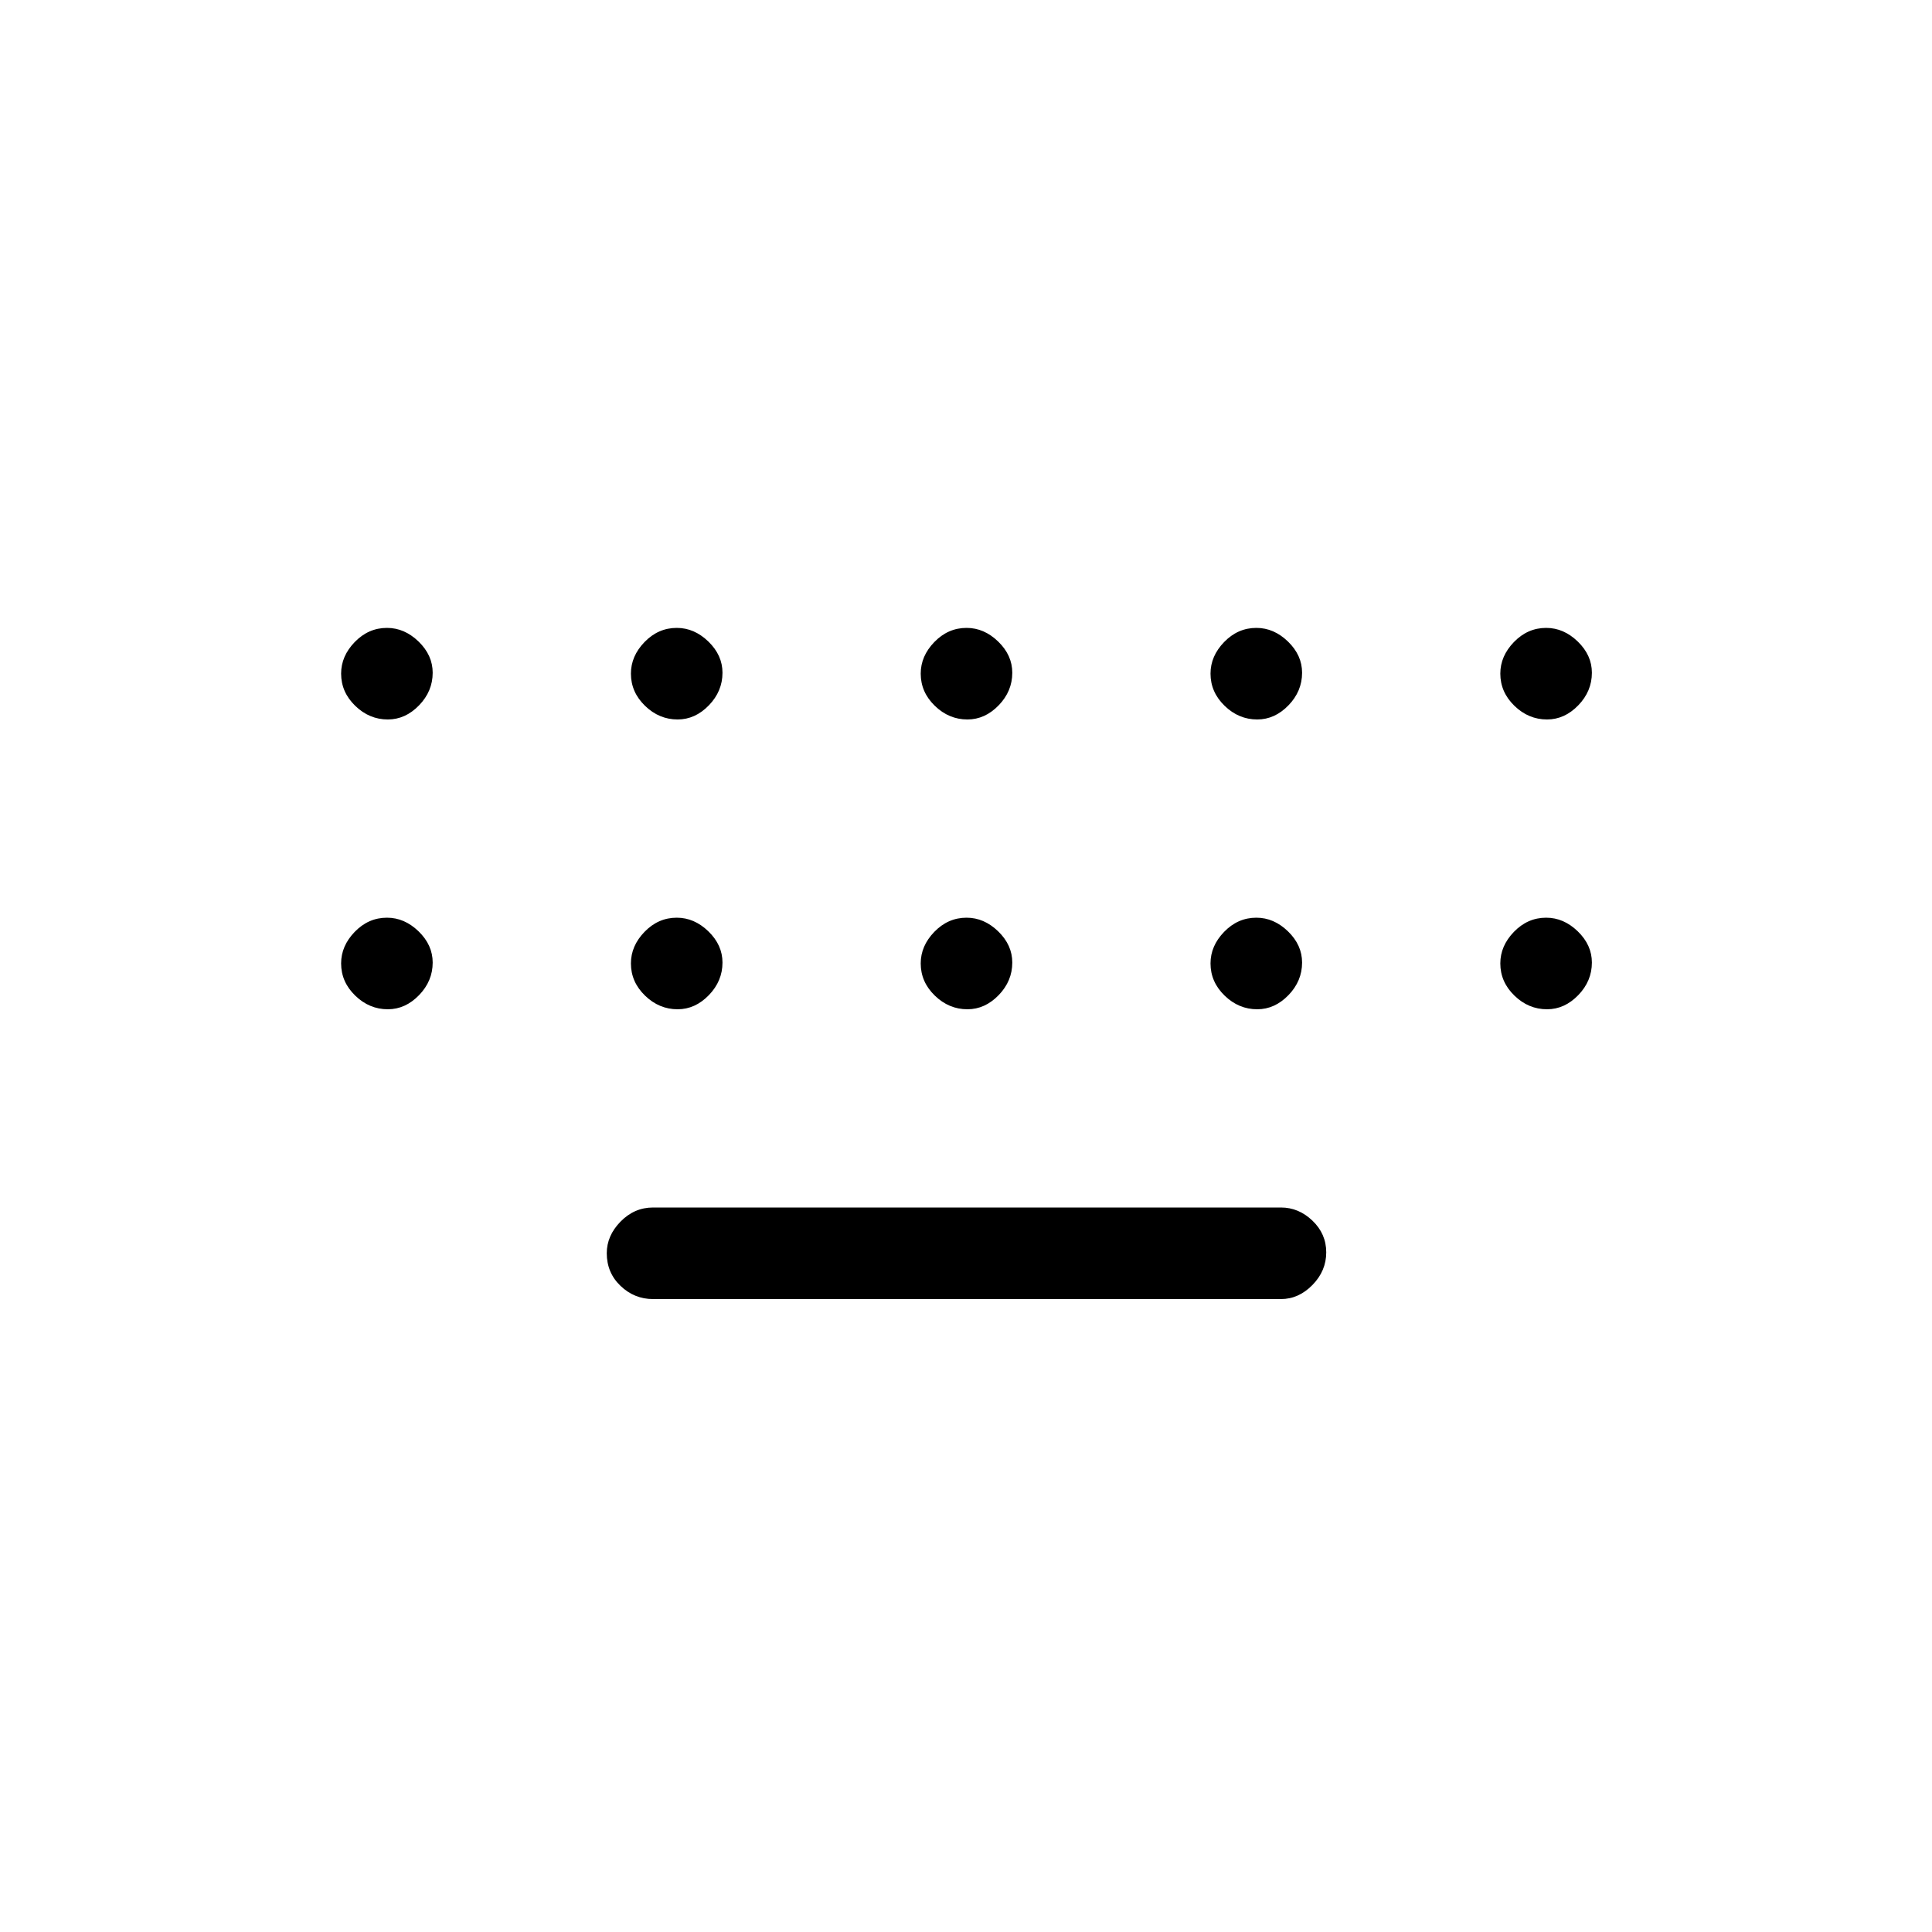 <svg xmlns="http://www.w3.org/2000/svg" height="20" viewBox="0 -960 960 960" width="20"><path d="M324.5-314.5q-9.3 0-16.15-6.54-6.85-6.54-6.85-16.25 0-8.71 6.85-15.71t16.15-7h312q8.8 0 15.65 6.54t6.85 15.75q0 9.21-6.85 16.21t-15.65 7h-312Zm-131.79-288q-9.21 0-16.21-6.79t-7-16q0-8.71 6.79-15.71t16-7q8.71 0 15.71 6.79t7 15.5q0 9.21-6.79 16.21t-15.5 7Zm144 0q-9.21 0-16.21-6.79t-7-16q0-8.71 6.79-15.71t16-7q8.71 0 15.71 6.79t7 15.5q0 9.21-6.79 16.21t-15.5 7Zm144 0q-9.21 0-16.21-6.79t-7-16q0-8.71 6.79-15.71t16-7q8.71 0 15.71 6.79t7 15.5q0 9.21-6.79 16.21t-15.5 7Zm144 0q-9.21 0-16.21-6.79t-7-16q0-8.71 6.79-15.71t16-7q8.71 0 15.71 6.79t7 15.5q0 9.21-6.79 16.21t-15.5 7Zm144 0q-9.21 0-16.21-6.79t-7-16q0-8.71 6.79-15.71t16-7q8.71 0 15.71 6.79t7 15.5q0 9.21-6.79 16.21t-15.5 7Zm0 144q-9.21 0-16.21-6.79t-7-16q0-8.71 6.79-15.71t16-7q8.71 0 15.71 6.79t7 15.5q0 9.21-6.79 16.21t-15.5 7Zm-144 0q-9.21 0-16.21-6.79t-7-16q0-8.71 6.79-15.71t16-7q8.71 0 15.71 6.79t7 15.5q0 9.21-6.79 16.21t-15.5 7Zm-144 0q-9.21 0-16.21-6.79t-7-16q0-8.71 6.79-15.71t16-7q8.71 0 15.71 6.79t7 15.5q0 9.21-6.79 16.21t-15.5 7Zm-144 0q-9.21 0-16.21-6.79t-7-16q0-8.71 6.79-15.71t16-7q8.71 0 15.71 6.79t7 15.5q0 9.21-6.79 16.21t-15.5 7Zm-144 0q-9.21 0-16.21-6.79t-7-16q0-8.71 6.79-15.71t16-7q8.71 0 15.71 6.79t7 15.5q0 9.21-6.79 16.21t-15.5 7Z"/></svg>